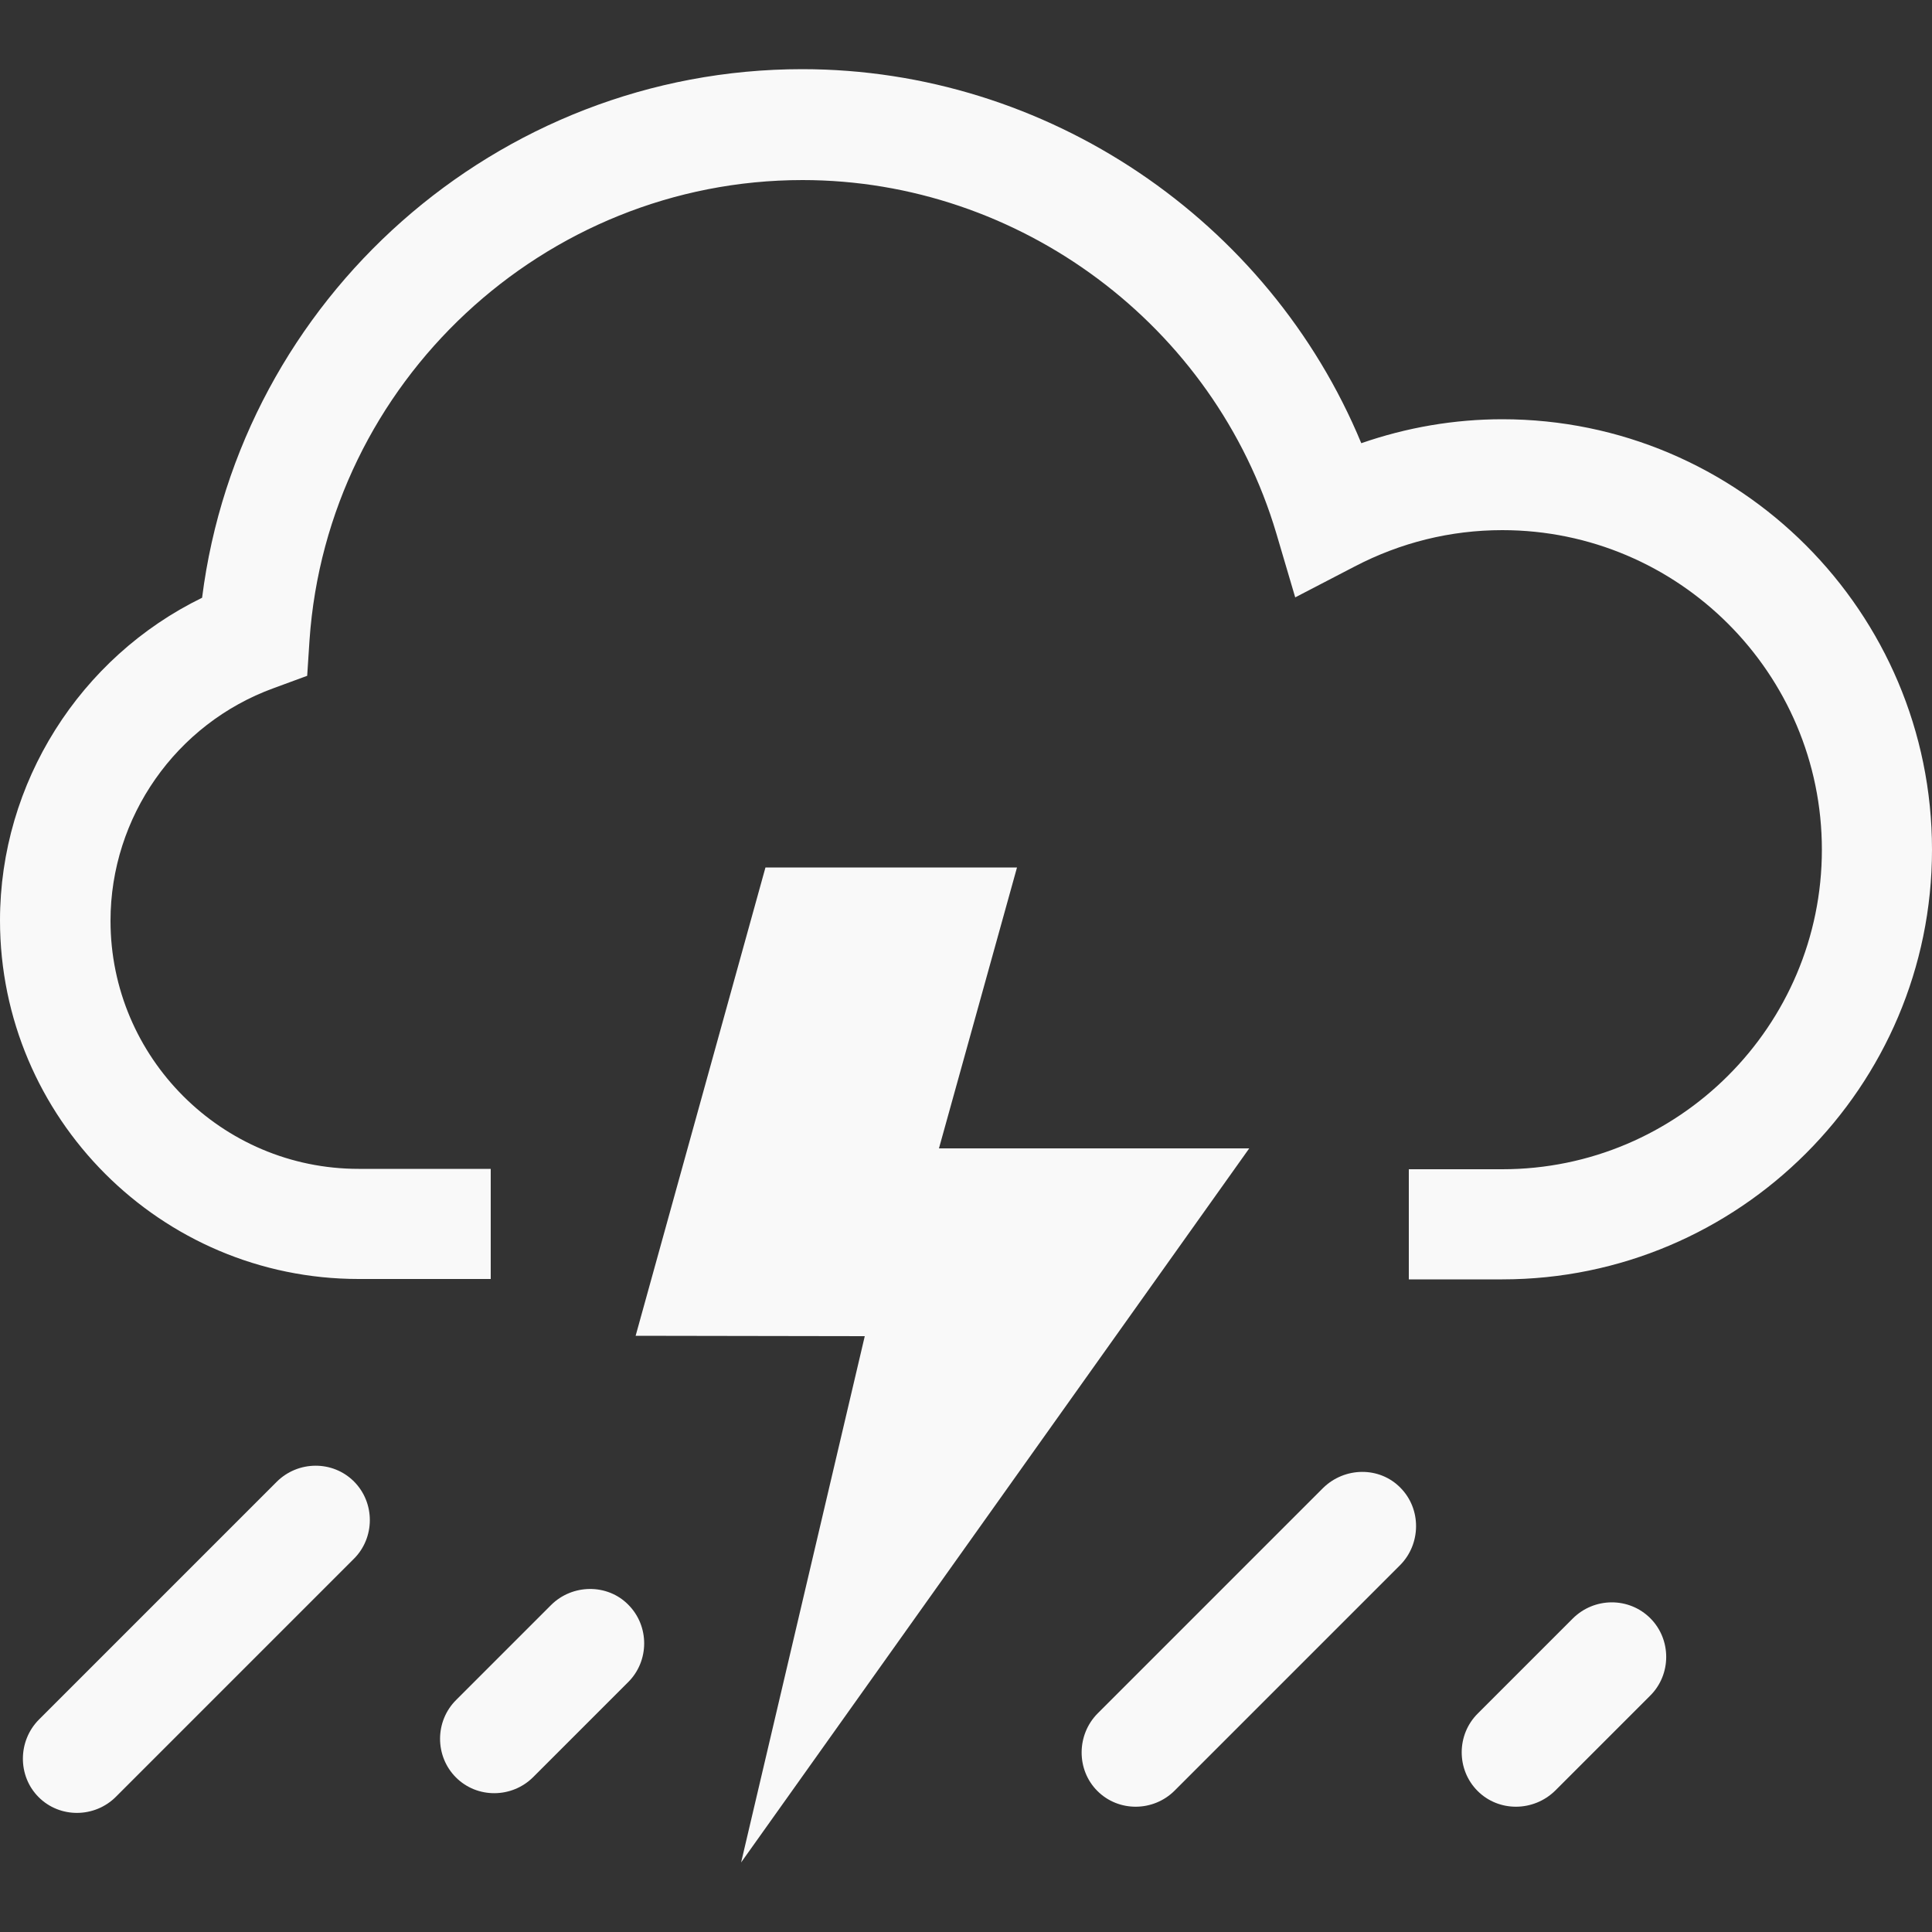 <?xml version="1.0" encoding="utf-8"?>
<!-- Generator: Adobe Illustrator 19.1.1, SVG Export Plug-In . SVG Version: 6.00 Build 0)  -->
<svg version="1.1" id="Layer_1" xmlns="http://www.w3.org/2000/svg" xmlns:xlink="http://www.w3.org/1999/xlink" x="0px" y="0px"
	 viewBox="-47 170.9 500 500" style="enable-background:new -47 170.9 500 500;" xml:space="preserve">
<rect x="-47" y="170.9" width="500" height="500" fill="#333333" stroke="none"/>
<style type="text/css">
	.st0{fill:#F9F9F9;}
</style>
<g>
	<path class="st0" d="M341.8,279.4c-12.4,0-24.7,2.1-36.5,6.2c-23.9-57.7-81.3-96.8-144.7-96.8c-79,0-145.5,59.4-155.3,136.8
		C-26.3,341-47,373.5-47,409.1c0,51.1,41.6,92.8,92.8,92.8H80v-28.5H45.8c-35.4,0-64.2-28.8-64.2-64.2c0-26.8,16.9-51,42.2-60.2
		l8.7-3.2l0.6-9.2c4.6-66.8,60.7-119.1,127.6-119.1c56.2,0,106.6,37.6,122.6,91.4l4.9,16.6l15.4-8c11.9-6.2,24.8-9.4,38.2-9.4
		c45.6,0,82.7,37.1,82.7,82.7c0,45.6-37.1,82.7-82.7,82.7h-24.2v28.5h24.2c61.3,0,111.2-49.9,111.2-111.2
		C453,329.3,403.1,279.4,341.8,279.4z"/>
	<polygon class="st0" points="276.3,468.1 196,468.1 216.2,395.4 205.4,395.4 151.1,395.4 117.5,516.6 176.8,516.7 144.8,652.9 	"/>
	<path class="st0" d="M24.6,554.4l-61.5,61.5c-5.5,5.5-5.6,14.6-0.1,20.1c5.5,5.5,14.5,5.4,20-0.1l61.5-61.5
		c5.6-5.5,5.6-14.6,0.1-20.1C39.1,548.8,30.1,548.9,24.6,554.4z"/>
	<path class="st0" d="M95.6,586.3l-24.5,24.5c-5.6,5.5-5.6,14.6-0.1,20.1c5.5,5.5,14.5,5.4,20-0.1l24.5-24.5
		c5.6-5.5,5.6-14.6,0.1-20.1C110.2,580.7,101.1,580.8,95.6,586.3z"/>
	<path class="st0" d="M295.4,556l-58.3,58.3c-5.5,5.5-5.6,14.6-0.1,20.1s14.5,5.4,20-0.1l58.3-58.3c5.5-5.5,5.6-14.6,0.1-20.1
		C310,550.4,301,550.5,295.4,556z"/>
	<path class="st0" d="M360,589.8l-24.5,24.5c-5.6,5.5-5.6,14.6-0.1,20.1c5.5,5.5,14.5,5.4,20.1-0.1l24.5-24.5
		c5.6-5.5,5.6-14.6,0.1-20.1C374.6,584.2,365.6,584.2,360,589.8z"/>
</g>
</svg>
